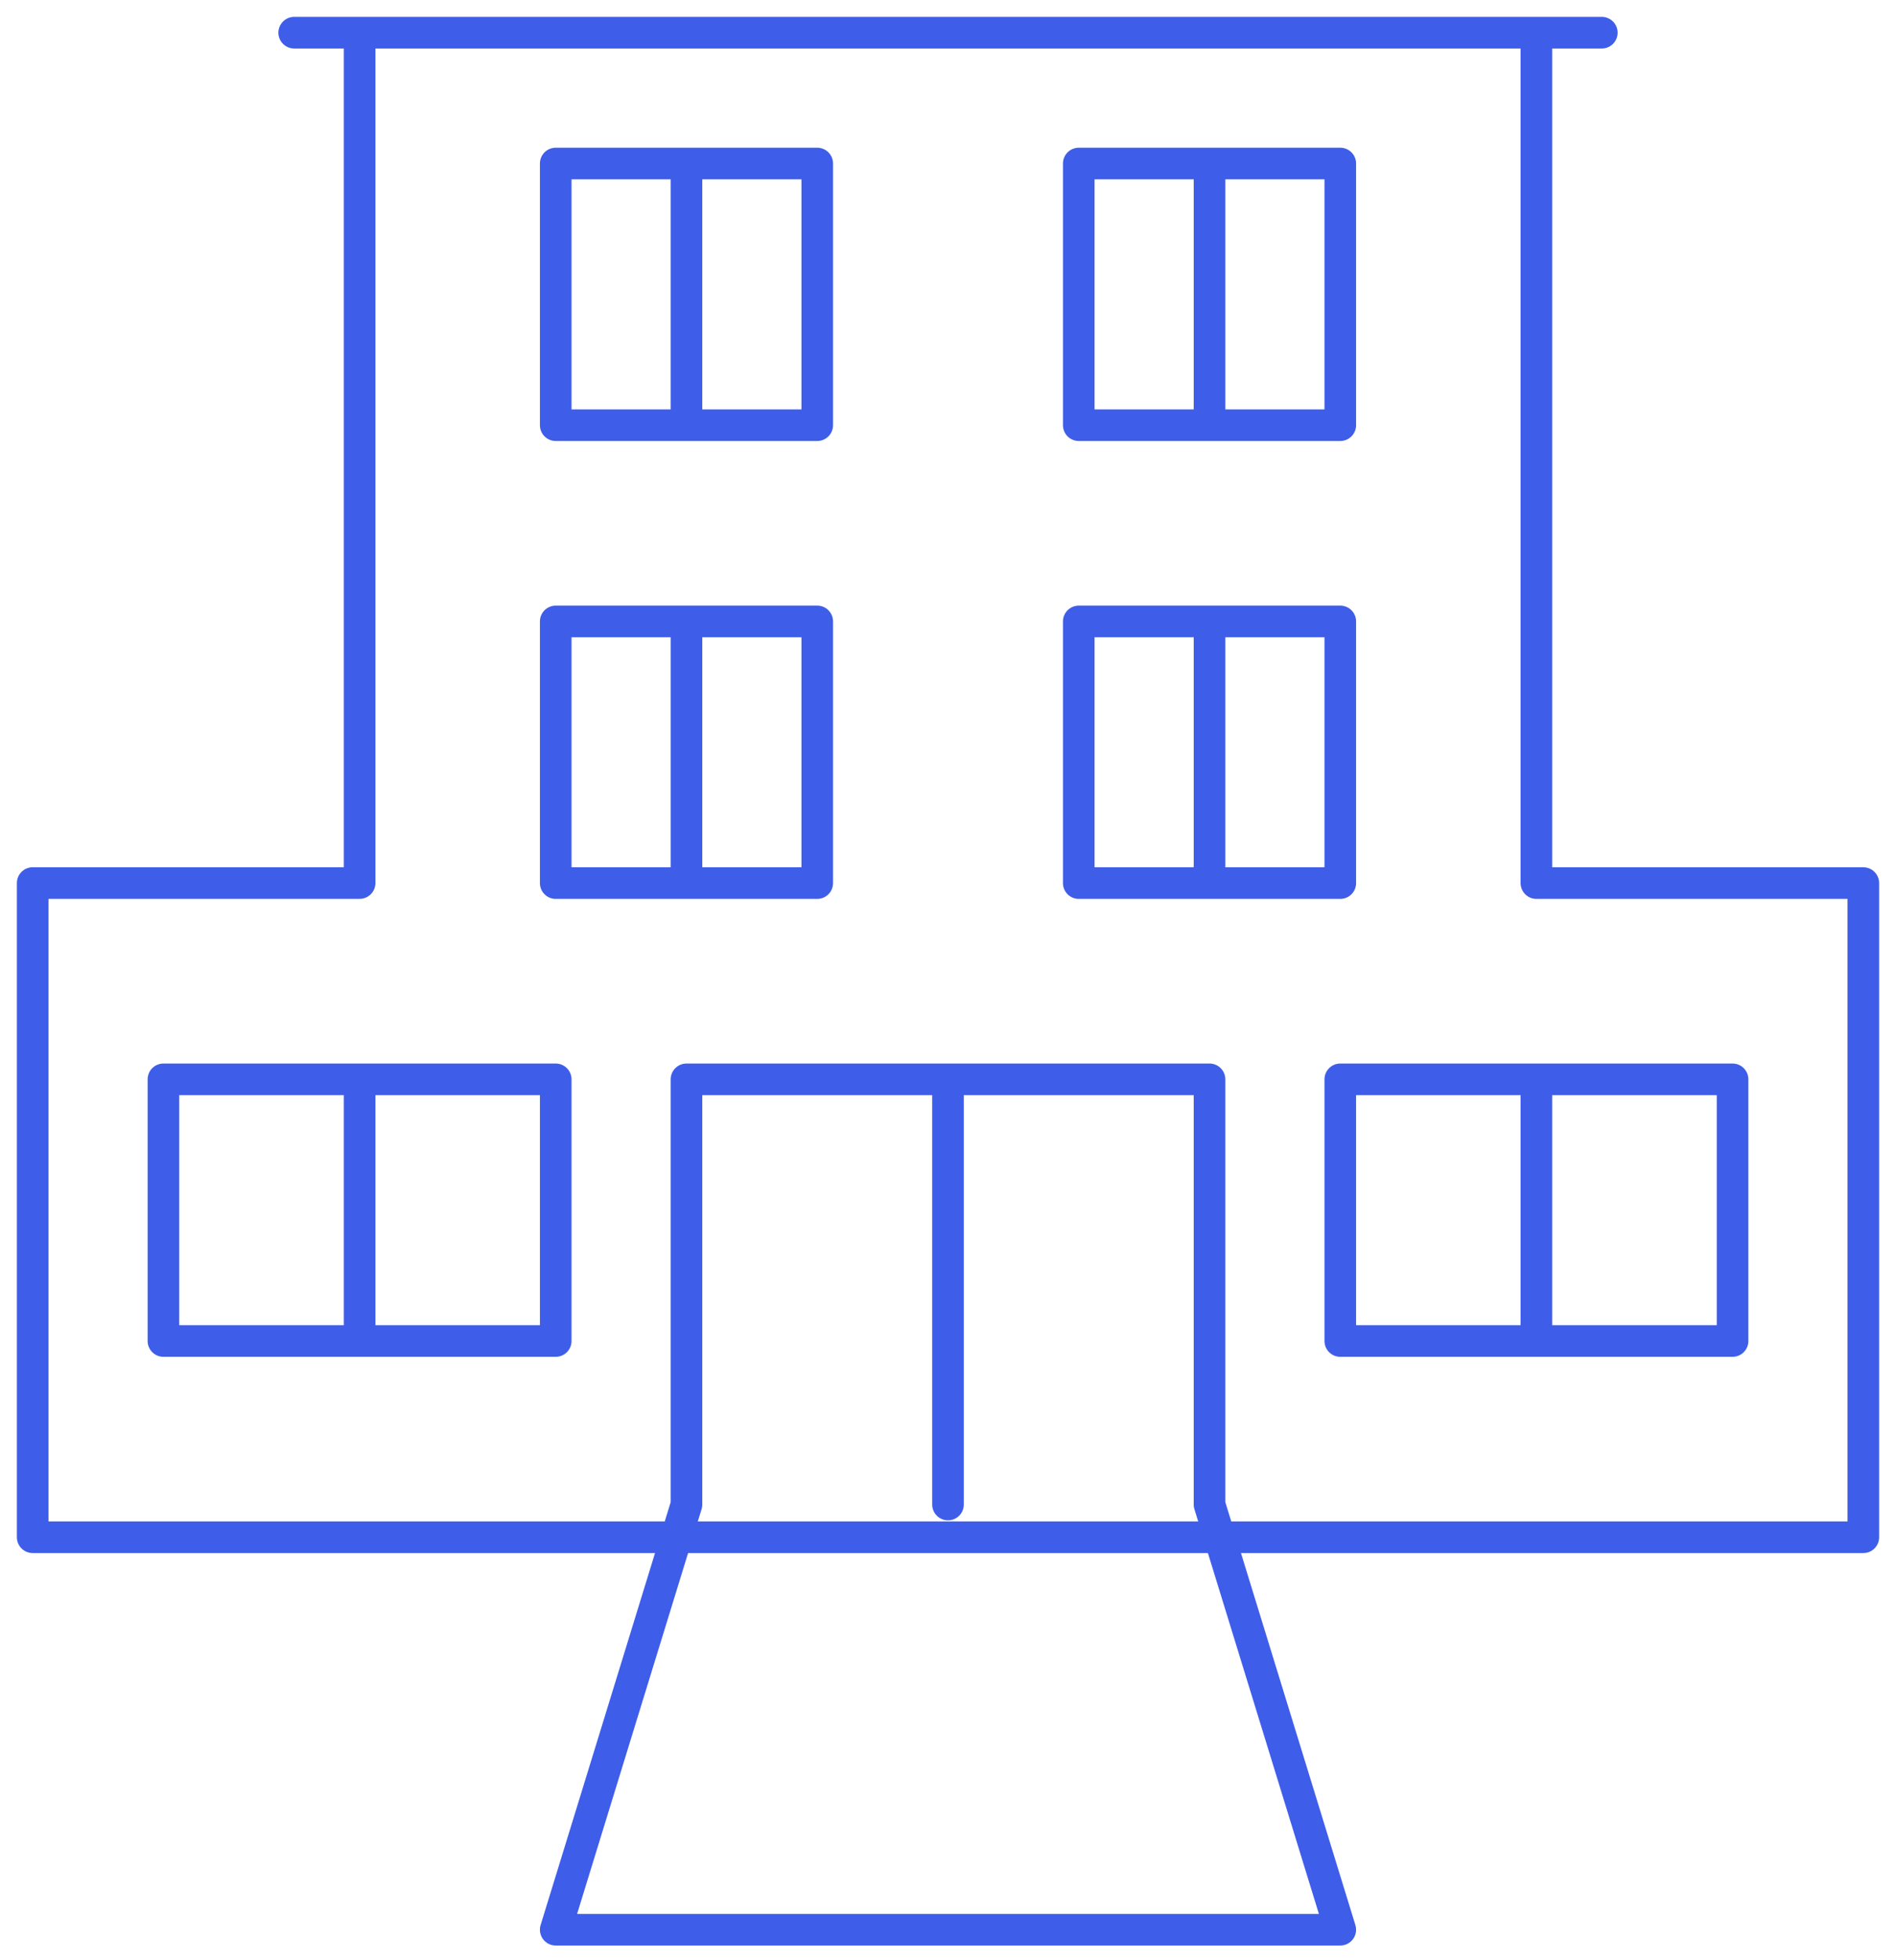 <svg height="62" viewBox="0 0 60 62" width="60" xmlns="http://www.w3.org/2000/svg"><g fill="none" fill-rule="evenodd" stroke="#3e5de9" stroke-linecap="round" stroke-linejoin="round"><path d="m9.31 1.034h41.38m-2.07 0v26.897h10.346v20.69h-57.932v-20.691h10.346v-26.896"/><path d="m38.276 47.586v-13.448h-16.552v13.448l-4.138 13.448h24.828zm-8.276-12.931v12.931m-12.414-19.655h8.276v-8.276h-8.276zm16.552 0h8.276v-8.276h-8.276zm-16.552-14.483h8.276v-8.276h-8.276zm16.552 0h8.276v-8.276h-8.276zm-12.414 6.207v8.276m-16.552 14.483h12.414v-8.276h-12.414zm6.208-8.276v8.276m31.034 0h12.414v-8.276h-12.414zm6.206-8.276v8.276m-10.344-22.759v8.276m-16.552-22.759v8.276m16.552-8.276v8.276"/></g></svg>